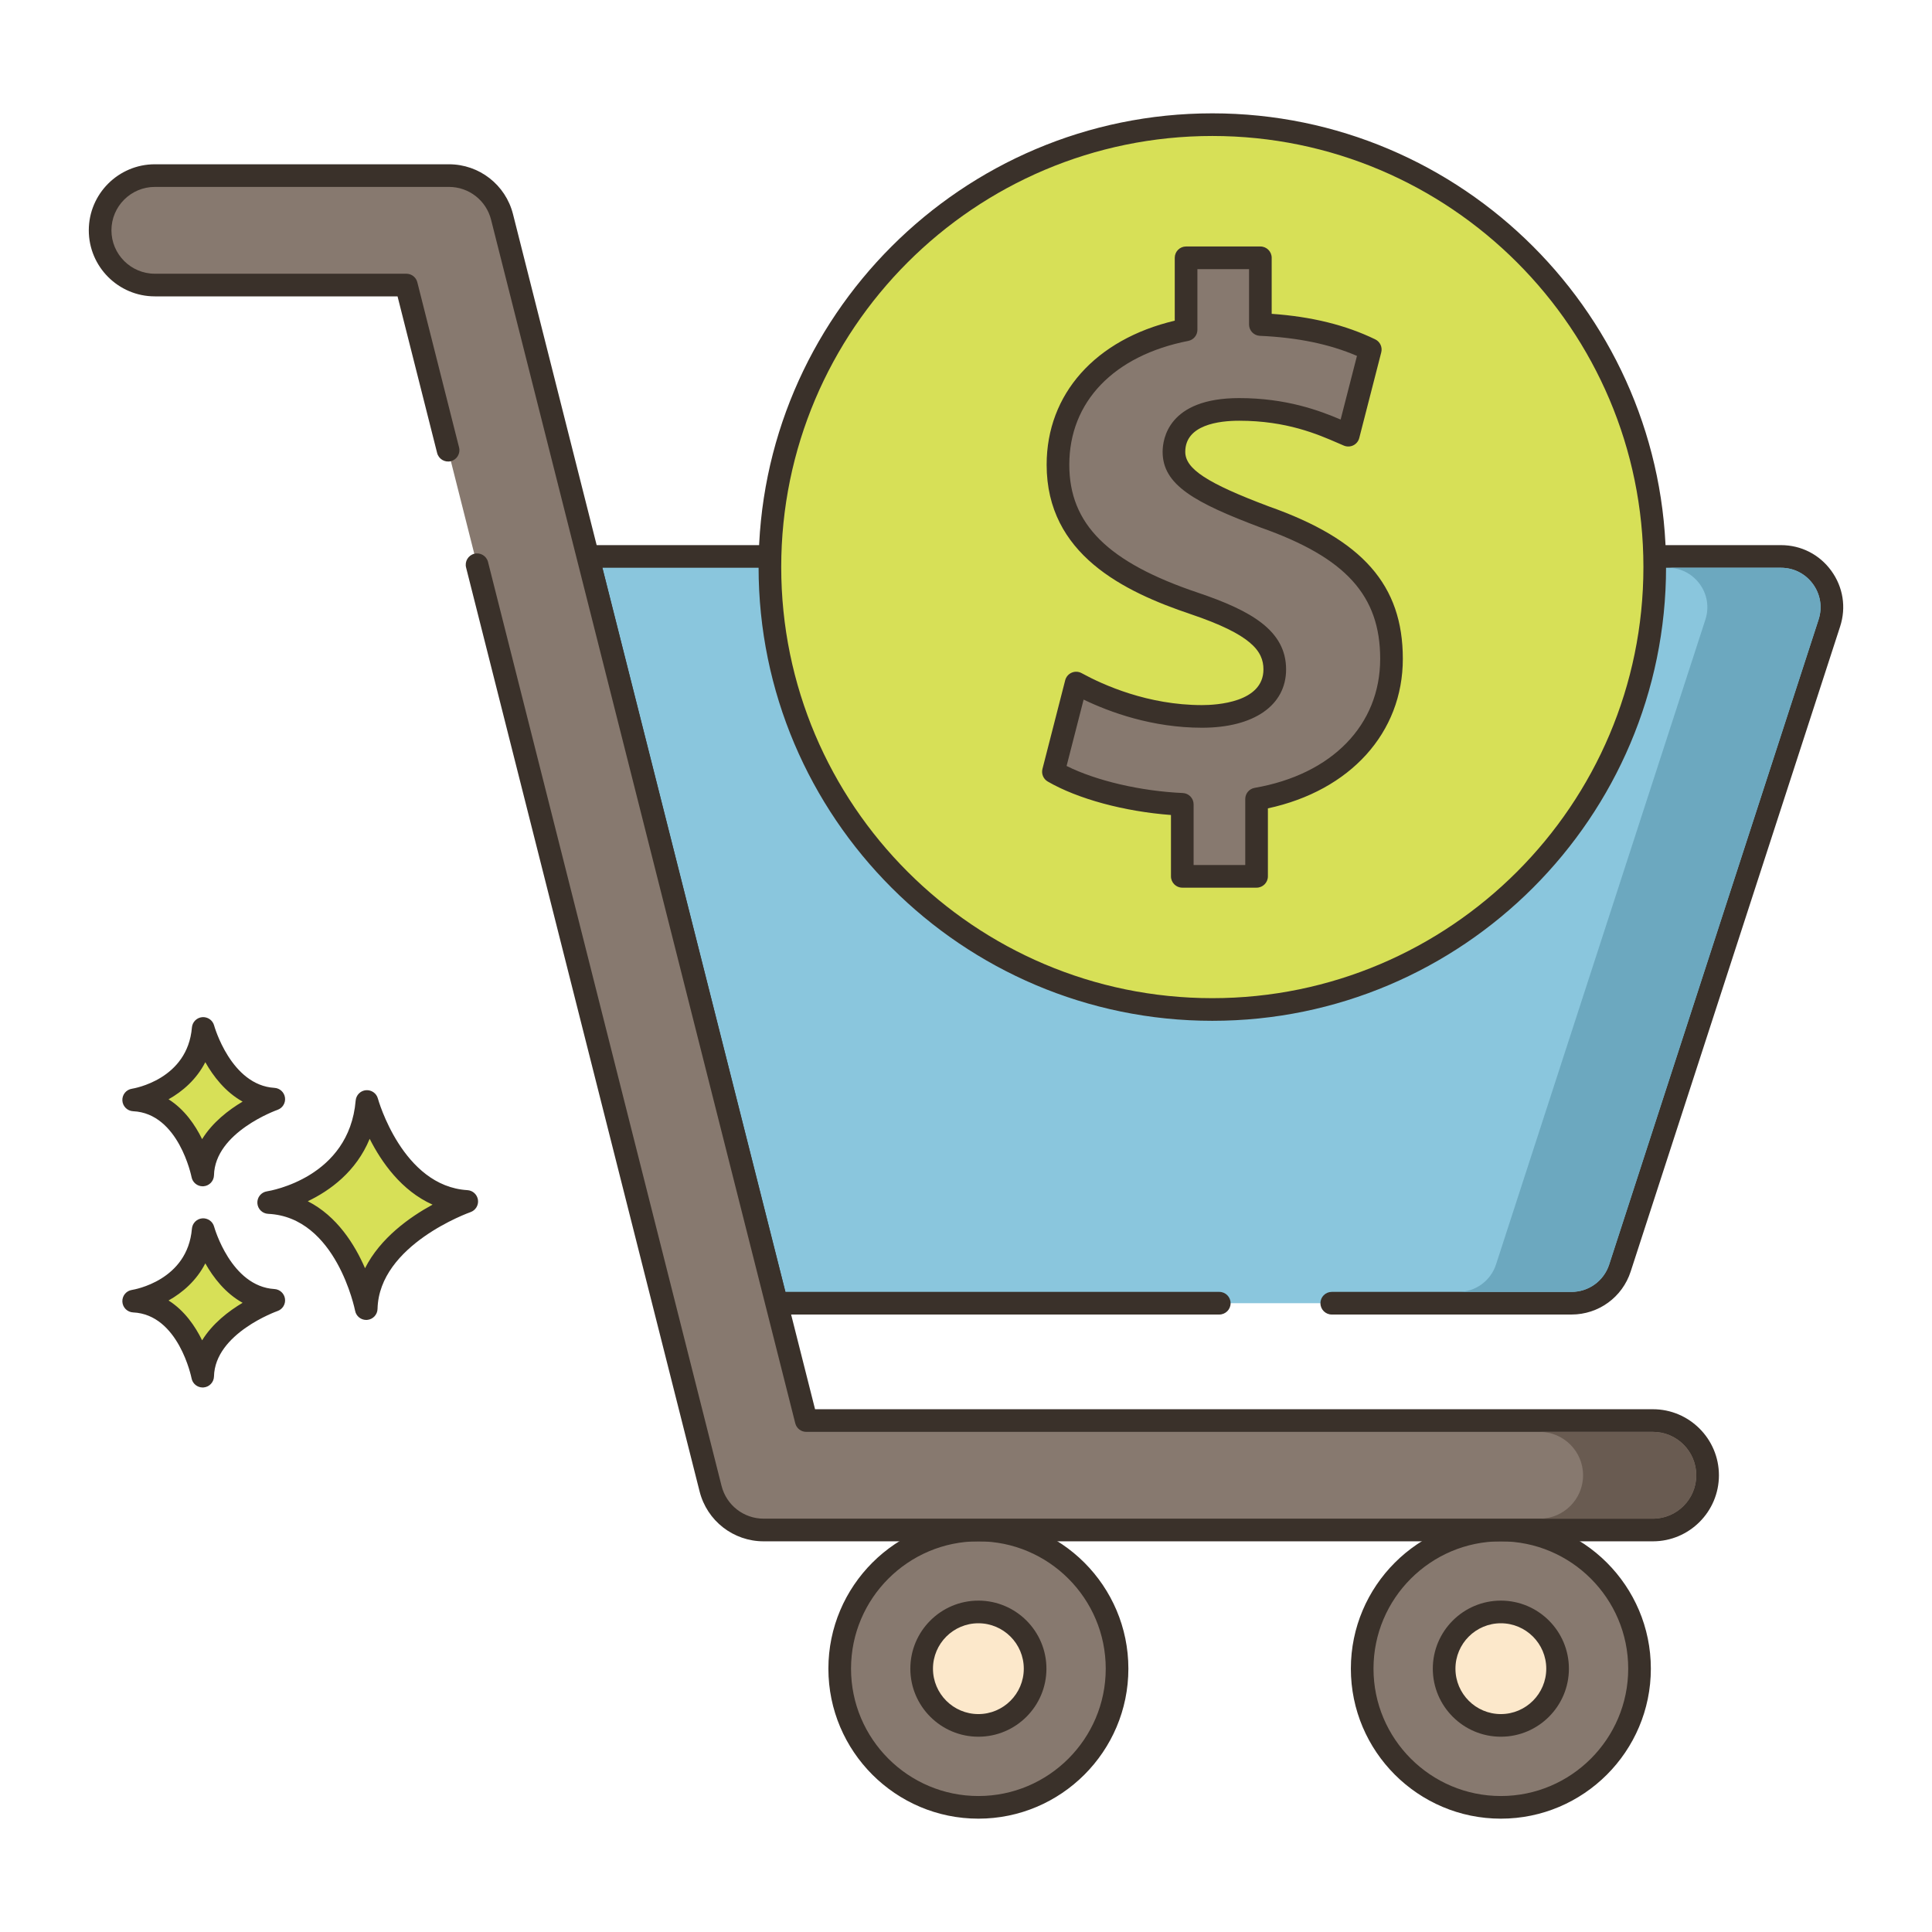 <?xml version="1.0" encoding="utf-8"?>
<!-- Generator: Adobe Illustrator 22.0.1, SVG Export Plug-In . SVG Version: 6.00 Build 0)  -->
<svg version="1.1" id="Layer_1" xmlns="http://www.w3.org/2000/svg" xmlns:xlink="http://www.w3.org/1999/xlink" x="0px" y="0px"
	 viewBox="0 0 256 256" style="enable-background:new 0 0 256 256;" xml:space="preserve">
<style type="text/css">
	.st0{fill:#3A312A;}
	.st1{fill:#8AC6DD;}
	.st2{fill:#F16C7A;}
	.st3{fill:#D7E057;}
	.st4{fill:#87796F;}
	.st5{fill:#FCE8CB;}
	.st6{fill:#DECAAD;}
	.st7{fill:#D6DF58;}
	.st8{fill:#FAE6CA;}
	.st9{fill:#DDC9AC;}
	.st10{fill:#D5DE58;}
	.st11{fill:#ED6E7A;}
	.st12{fill:#8AC5DC;}
	.st13{fill:#6CA8BF;}
	.st14{fill:#695B51;}
	.st15{fill:#F8E4C8;}
	.st16{fill:#EF6D7A;}
	.st17{fill-rule:evenodd;clip-rule:evenodd;fill:#F8E4C8;}
	.st18{fill:#89C4DB;}
	.st19{fill:#F59689;}
	.st20{fill:#D34E5C;}
	.st21{fill:#F7E3C7;}
	.st22{fill:#8AC3DA;}
	.st23{fill-rule:evenodd;clip-rule:evenodd;fill:#F7E3C7;}
	.st24{fill-rule:evenodd;clip-rule:evenodd;fill:#87796F;}
	.st25{fill:#B9C239;}
	.st26{fill:#D4DB56;}
	.st27{fill-rule:evenodd;clip-rule:evenodd;fill:#F16C7A;}
	.st28{fill-rule:evenodd;clip-rule:evenodd;fill:#F6E2C6;}
	.st29{fill:#F6E2C6;}
	.st30{fill-rule:evenodd;clip-rule:evenodd;fill:#FAE6CA;}
	.st31{fill:#B8C136;}
</style>
<g>
	<g>
		<g>
			
				<ellipse transform="matrix(0.987 -0.16 0.16 0.987 -33.743 23.621)" class="st4" cx="129.641" cy="221.107" rx="18.375" ry="18.375"/>
		</g>
	</g>
	<g>
		<g>
			<path class="st0" d="M129.641,201.232c-10.959,0-19.875,8.916-19.875,19.875s8.916,19.875,19.875,19.875
				s19.875-8.916,19.875-19.875S140.6,201.232,129.641,201.232z M129.641,237.982c-9.305,0-16.875-7.57-16.875-16.875
				s7.57-16.875,16.875-16.875s16.875,7.57,16.875,16.875S138.945,237.982,129.641,237.982z"/>
		</g>
	</g>
	<g>
		<g>
			<path class="st5" d="M129.641,213.59c-4.151,0-7.517,3.366-7.517,7.517c0,4.152,3.365,7.517,7.517,7.517s7.517-3.366,7.517-7.517
				C137.158,216.956,133.792,213.59,129.641,213.59z"/>
		</g>
	</g>
	<g>
		<g>
			<path class="st0" d="M129.641,212.09c-4.972,0-9.017,4.045-9.017,9.017c0,4.972,4.045,9.017,9.017,9.017s9.017-4.045,9.017-9.017
				C138.658,216.135,134.613,212.09,129.641,212.09z M129.641,227.125c-3.318,0-6.017-2.699-6.017-6.017
				c0-3.318,2.699-6.017,6.017-6.017s6.017,2.699,6.017,6.017C135.658,224.425,132.958,227.125,129.641,227.125z"/>
		</g>
	</g>
	<g>
		<g>
			<circle class="st4" cx="198.871" cy="221.107" r="18.375"/>
		</g>
	</g>
	<g>
		<g>
			<path class="st0" d="M198.871,201.232c-10.959,0-19.875,8.916-19.875,19.875s8.916,19.875,19.875,19.875
				s19.875-8.916,19.875-19.875S209.83,201.232,198.871,201.232z M198.871,237.982c-9.305,0-16.875-7.57-16.875-16.875
				s7.57-16.875,16.875-16.875s16.875,7.57,16.875,16.875S208.176,237.982,198.871,237.982z"/>
		</g>
	</g>
	<g>
		<g>
			<path class="st5" d="M198.871,213.59c-4.151,0-7.517,3.366-7.517,7.517c0,4.152,3.365,7.517,7.517,7.517
				c4.152,0,7.517-3.366,7.517-7.517C206.388,216.956,203.023,213.59,198.871,213.59z"/>
		</g>
	</g>
	<g>
		<g>
			<path class="st0" d="M198.871,212.09c-4.972,0-9.017,4.045-9.017,9.017c0,4.972,4.045,9.017,9.017,9.017
				c4.972,0,9.017-4.045,9.017-9.017C207.888,216.135,203.843,212.09,198.871,212.09z M198.871,227.125
				c-3.318,0-6.017-2.699-6.017-6.017c0-3.318,2.699-6.017,6.017-6.017c3.318,0,6.017,2.699,6.017,6.017
				C204.888,224.425,202.189,227.125,198.871,227.125z"/>
		</g>
	</g>
	<g>
		<g>
			<path class="st1" d="M235.986,73.732H77.896l25.01,98.95h105.33c2.922,0,5.511-1.882,6.414-4.661L242.4,82.558
				C243.814,78.202,240.567,73.732,235.986,73.732z"/>
		</g>
	</g>
	<g>
		<g>
			<path class="st0" d="M242.655,75.63c-1.569-2.159-4-3.398-6.669-3.398H77.896c-0.462,0-0.899,0.213-1.184,0.579
				c-0.284,0.365-0.384,0.84-0.271,1.289l25.01,98.95c0.168,0.666,0.767,1.132,1.454,1.132h58.657c0.829,0,1.5-0.671,1.5-1.5
				s-0.671-1.5-1.5-1.5h-57.489l-24.252-95.95h156.164c1.698,0,3.244,0.788,4.242,2.161c0.998,1.373,1.27,3.087,0.745,4.701
				l-27.751,85.464c-0.704,2.168-2.708,3.624-4.987,3.624h-31.769c-0.829,0-1.5,0.671-1.5,1.5s0.671,1.5,1.5,1.5h31.769
				c3.583,0,6.734-2.289,7.84-5.697l27.751-85.464C244.651,80.483,244.224,77.789,242.655,75.63z"/>
		</g>
	</g>
	<g>
		<g>
			<path class="st4" d="M219.015,188.23H106.831L66.521,28.743c-0.813-3.219-3.71-5.475-7.03-5.475H20.517
				c-4.005,0-7.251,3.247-7.251,7.251c0,4.004,3.246,7.251,7.251,7.251h33.328l5.531,21.885l3.836,15.175l30.943,122.427
				c0.813,3.219,3.71,5.475,7.03,5.475h117.83c4.005,0,7.251-3.247,7.251-7.251C226.266,191.477,223.019,188.23,219.015,188.23z"/>
		</g>
	</g>
	<g>
		<g>
			<path class="st0" d="M219.015,186.73H107.999L67.975,28.375c-0.983-3.89-4.472-6.607-8.484-6.607H20.517
				c-4.825,0-8.751,3.926-8.751,8.751s3.926,8.751,8.751,8.751h32.16l5.245,20.752c0.203,0.803,1.018,1.29,1.822,1.087
				c0.803-0.203,1.289-1.019,1.086-1.822l-5.531-21.885c-0.168-0.666-0.767-1.132-1.454-1.132H20.517
				c-3.171,0-5.751-2.58-5.751-5.751s2.58-5.751,5.751-5.751h38.975c2.637,0,4.93,1.786,5.576,4.342l40.31,159.487
				c0.168,0.666,0.767,1.132,1.454,1.132h112.183c3.171,0,5.751,2.58,5.751,5.751c0,3.171-2.58,5.751-5.751,5.751h-117.83
				c-2.637,0-4.929-1.786-5.575-4.342L64.666,74.463c-0.203-0.803-1.016-1.29-1.822-1.086c-0.803,0.203-1.29,1.018-1.086,1.822
				l30.943,122.427c0.983,3.891,4.471,6.607,8.484,6.607h117.83c4.825,0,8.751-3.926,8.751-8.751
				C227.766,190.656,223.84,186.73,219.015,186.73z"/>
		</g>
	</g>
	<g>
		<g>
			<path class="st3" d="M48.623,145.952c-0.974,11.564-13.025,13.39-13.025,13.39c10.347,0.487,12.925,14.059,12.925,14.059
				c0.221-9.677,13.321-14.202,13.321-14.202C52.031,158.611,48.623,145.952,48.623,145.952z"/>
		</g>
	</g>
	<g>
		<g>
			<path class="st0" d="M61.935,157.701c-8.605-0.515-11.833-12.024-11.864-12.141c-0.191-0.703-0.859-1.162-1.583-1.102
				c-0.725,0.066-1.298,0.642-1.359,1.367c-0.86,10.215-11.313,11.964-11.754,12.033c-0.763,0.115-1.313,0.79-1.273,1.561
				c0.04,0.77,0.657,1.384,1.428,1.421c9.028,0.425,11.499,12.718,11.523,12.842c0.137,0.711,0.759,1.217,1.472,1.217
				c0.042,0,0.084-0.001,0.126-0.005c0.764-0.064,1.357-0.693,1.375-1.459c0.195-8.509,12.192-12.777,12.313-12.819
				c0.675-0.235,1.092-0.914,0.994-1.622C63.232,158.285,62.649,157.744,61.935,157.701z M48.369,168.047
				c-1.357-3.13-3.709-6.907-7.587-8.877c2.931-1.405,6.409-3.913,8.202-8.273c1.551,3.071,4.199,6.88,8.334,8.723
				C54.31,161.26,50.395,164.026,48.369,168.047z"/>
		</g>
	</g>
	<g>
		<g>
			<path class="st3" d="M26.925,162.933c-0.689,8.179-9.213,9.47-9.213,9.47c7.318,0.344,9.142,9.944,9.142,9.944
				c0.156-6.844,9.422-10.045,9.422-10.045C29.335,171.887,26.925,162.933,26.925,162.933z"/>
		</g>
	</g>
	<g>
		<g>
			<path class="st0" d="M36.366,170.805c-5.766-0.345-7.972-8.186-7.994-8.265c-0.19-0.702-0.855-1.163-1.582-1.101
				c-0.726,0.065-1.299,0.642-1.36,1.368c-0.579,6.871-7.647,8.067-7.943,8.114c-0.763,0.115-1.313,0.79-1.273,1.561
				c0.04,0.77,0.657,1.384,1.428,1.421c6.035,0.284,7.724,8.644,7.739,8.726c0.135,0.713,0.759,1.22,1.473,1.22
				c0.041,0,0.083-0.002,0.125-0.005c0.765-0.064,1.358-0.694,1.376-1.461c0.13-5.709,8.331-8.634,8.412-8.662
				c0.676-0.234,1.094-0.913,0.996-1.622C37.665,171.389,37.081,170.848,36.366,170.805z M26.782,177.6
				c-0.924-1.885-2.34-3.947-4.447-5.28c1.855-1.041,3.697-2.63,4.871-4.917c1.057,1.874,2.654,3.955,4.941,5.224
				C30.296,173.728,28.158,175.367,26.782,177.6z"/>
		</g>
	</g>
	<g>
		<g>
			<path class="st3" d="M26.925,136.275c-0.689,8.179-9.213,9.471-9.213,9.471c7.318,0.344,9.142,9.944,9.142,9.944
				c0.156-6.845,9.422-10.045,9.422-10.045C29.335,145.229,26.925,136.275,26.925,136.275z"/>
		</g>
	</g>
	<g>
		<g>
			<path class="st0" d="M36.366,144.147c-5.766-0.345-7.972-8.186-7.994-8.265c-0.19-0.702-0.855-1.164-1.582-1.102
				c-0.726,0.065-1.299,0.642-1.36,1.368c-0.579,6.871-7.647,8.067-7.943,8.114c-0.763,0.115-1.313,0.79-1.273,1.561
				c0.04,0.77,0.657,1.384,1.427,1.421c6.036,0.284,7.724,8.644,7.74,8.726c0.135,0.712,0.759,1.22,1.473,1.22
				c0.041,0,0.083-0.001,0.125-0.005c0.765-0.063,1.358-0.694,1.376-1.461c0.13-5.709,8.331-8.634,8.412-8.662
				c0.677-0.234,1.094-0.913,0.996-1.622C37.665,144.731,37.081,144.19,36.366,144.147z M26.782,150.942
				c-0.924-1.886-2.34-3.947-4.447-5.28c1.855-1.042,3.697-2.63,4.871-4.917c1.057,1.874,2.655,3.954,4.941,5.224
				C30.297,147.07,28.158,148.71,26.782,150.942z"/>
		</g>
	</g>
	<g>
		<g>
			<path class="st13" d="M240.226,77.392c-1-1.37-2.54-2.16-4.24-2.16h-15c1.7,0,3.24,0.79,4.24,2.16s1.27,3.09,0.75,4.7
				l-27.75,85.47c-0.71,2.16-2.71,3.62-4.99,3.62h15c2.28,0,4.28-1.46,4.99-3.62l27.75-85.47
				C241.496,80.482,241.226,78.762,240.226,77.392z"/>
		</g>
	</g>
	<g>
		<g>
			<path class="st14" d="M219.016,189.732h-15c3.17,0,5.75,2.58,5.75,5.75c0,3.17-2.58,5.75-5.75,5.75h15
				c3.17,0,5.75-2.58,5.75-5.75C224.766,192.312,222.186,189.732,219.016,189.732z"/>
		</g>
	</g>
	<g>
		<g>
			<circle class="st3" cx="160.638" cy="75.14" r="58.622"/>
		</g>
	</g>
	<g>
		<g>
			<path class="st0" d="M160.639,15.018c-33.152,0-60.123,26.971-60.123,60.122c0,33.151,26.971,60.122,60.123,60.122
				c33.151,0,60.122-26.971,60.122-60.122C220.761,41.988,193.79,15.018,160.639,15.018z M160.639,132.262
				c-31.498,0-57.123-25.625-57.123-57.122c0-31.497,25.625-57.122,57.123-57.122c31.497,0,57.122,25.625,57.122,57.122
				C217.761,106.637,192.136,132.262,160.639,132.262z"/>
		</g>
	</g>
	<g>
		<g>
			<path class="st4" d="M167.608,68.511c-8.538-3.213-12.054-5.323-12.054-8.638c0-2.811,2.109-5.625,8.639-5.625
				c7.231,0,11.852,2.309,14.463,3.415l2.913-11.349c-3.315-1.608-7.835-3.016-14.564-3.315v-8.84h-9.844v9.541
				c-10.747,2.109-16.975,9.04-16.975,17.88c0,9.744,7.332,14.766,18.08,18.381c7.433,2.511,10.647,4.923,10.647,8.738
				c0,4.019-3.918,6.228-9.642,6.228c-6.529,0-12.455-2.109-16.674-4.419l-3.013,11.751c3.817,2.209,10.345,4.017,17.075,4.319
				v9.542h9.844v-10.245c11.551-2.007,17.88-9.641,17.88-18.581C184.382,78.254,179.56,72.73,167.608,68.511z"/>
		</g>
	</g>
	<g>
		<g>
			<path class="st0" d="M168.137,67.107c-8.183-3.079-11.083-4.972-11.083-7.234c0-3.589,4.473-4.124,7.139-4.124
				c6.287,0,10.408,1.791,13.134,2.976l0.744,0.321c0.402,0.169,0.859,0.156,1.25-0.037c0.392-0.193,0.679-0.548,0.788-0.971
				l2.914-11.349c0.177-0.691-0.157-1.412-0.799-1.723c-3.915-1.898-8.415-3.009-13.719-3.382V34.16c0-0.829-0.671-1.5-1.5-1.5
				h-9.844c-0.829,0-1.5,0.671-1.5,1.5v8.331c-10.505,2.484-16.975,9.711-16.975,19.09c0,11.858,10.208,16.812,19.1,19.802
				c7.99,2.7,9.627,4.878,9.627,7.317c0,4.388-6.232,4.729-8.142,4.729c-7.15,0-13.065-2.653-15.954-4.235
				c-0.406-0.223-0.893-0.245-1.317-0.06c-0.425,0.185-0.741,0.555-0.856,1.003l-3.013,11.751c-0.167,0.651,0.12,1.334,0.702,1.671
				c3.991,2.31,10.141,3.968,16.326,4.433v8.129c0,0.829,0.671,1.5,1.5,1.5h9.844c0.829,0,1.5-0.671,1.5-1.5v-9.009
				c10.906-2.349,17.879-10.018,17.879-19.817C185.882,77.534,180.566,71.494,168.137,67.107z M166.246,104.397
				c-0.719,0.125-1.243,0.749-1.243,1.478v8.746h-6.844v-8.042c0-0.802-0.631-1.462-1.433-1.498
				c-5.61-0.252-11.493-1.636-15.397-3.586l2.255-8.794c3.479,1.674,9.091,3.727,15.688,3.727c6.872,0,11.142-2.961,11.142-7.729
				c0-5.16-4.664-7.793-11.669-10.16c-11.956-4.021-17.058-9.093-17.058-16.959c0-8.337,5.893-14.471,15.764-16.408
				c0.704-0.138,1.211-0.755,1.211-1.472V35.66h6.844v7.339c0,0.802,0.631,1.463,1.433,1.499c5.001,0.223,9.224,1.094,12.866,2.659
				l-2.165,8.435c-2.837-1.206-7.223-2.843-13.447-2.843c-9.408,0-10.139,5.453-10.139,7.124c0,4.371,4.2,6.721,13.055,10.052
				c11.203,3.955,15.773,8.986,15.773,17.369C182.882,96.06,176.507,102.614,166.246,104.397z"/>
		</g>
	</g>
</g>
</svg>
